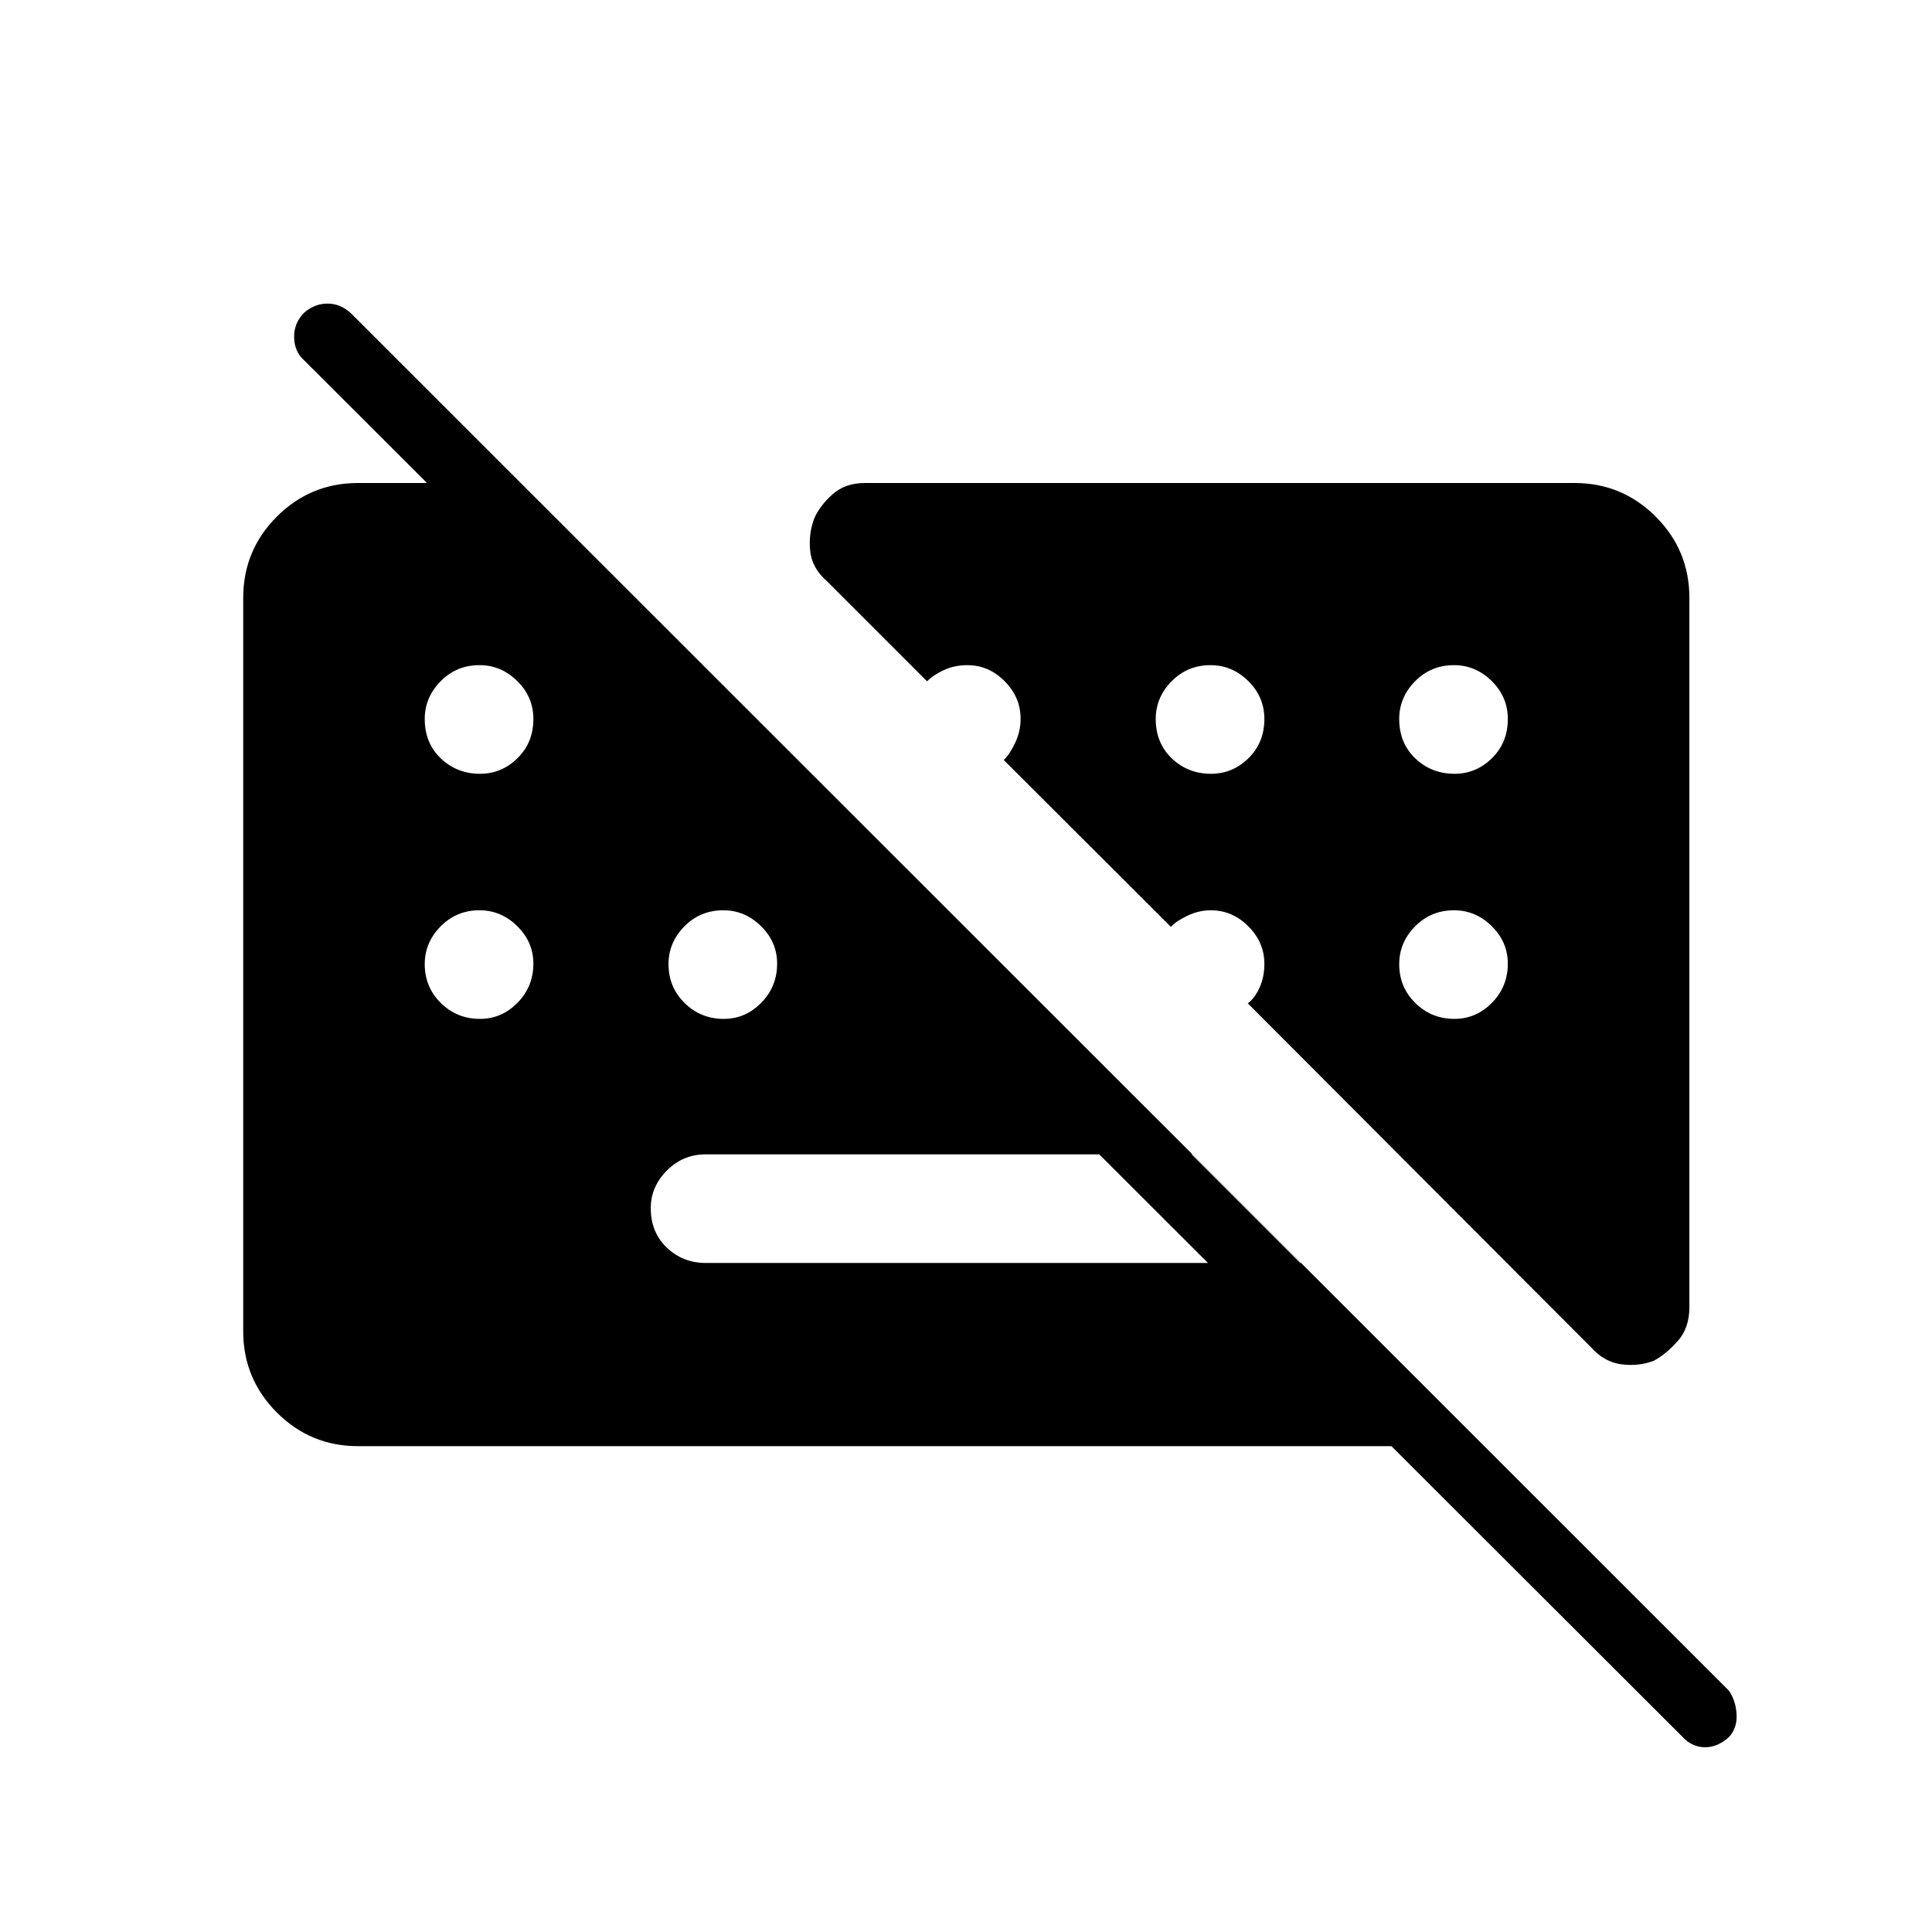 <svg xmlns="http://www.w3.org/2000/svg" height="40" viewBox="0 -960 960 960" width="40"><path d="M836.04-96.95 150.9-781.19q-4.59-4.12-4.75-11.19-.16-7.06 5.01-12.27 5.18-4.5 11.57-4.5 6.39 0 11.6 4.75l684.76 684.48q3.36 4.82 3.8 11.58.44 6.76-3.69 11.39-5.58 5.14-11.99 5.14t-11.17-5.14ZM646.58-332.44l-53.98-53.97H350.7q-11.39 0-19.37 8.07-7.97 8.06-7.97 18.67 0 11.98 7.97 19.61 7.98 7.62 19.37 7.62h295.88ZM177.9-241.41q-23.63 0-40.34-16.73-16.71-16.73-16.71-40.32v-364.49q0-23.63 16.71-40.34Q154.27-720 177.9-720h80.6l478.59 478.59H177.9Zm60.62-334.1q10.74 0 18.62-7.75 7.89-7.74 7.89-19.46 0-11-8.02-18.88-8.01-7.89-18.74-7.89-11.45 0-19.33 8.01-7.89 8.01-7.89 18.74 0 11.97 8.01 19.6 8.01 7.63 19.46 7.63Zm363.23 0q10.74 0 18.62-7.75 7.89-7.74 7.89-19.46 0-11-8.01-18.88-8.01-7.89-18.75-7.89-11.45 0-19.33 8.01-7.89 8.01-7.89 18.74 0 11.97 8.01 19.6 8.01 7.63 19.46 7.63Zm120.98 0q10.73 0 18.62-7.75 7.88-7.74 7.88-19.46 0-11-8.01-18.88-8.01-7.89-18.74-7.89-11.45 0-19.34 8.01-7.88 8.01-7.88 18.74 0 11.97 8.01 19.6 8.01 7.63 19.46 7.63ZM238.52-453.72q10.74 0 18.62-8.01 7.89-8.01 7.89-19.46 0-10.73-8.02-18.62-8.01-7.88-18.74-7.88-11.45 0-19.33 8.01-7.89 8.01-7.89 18.74 0 11.45 8.01 19.34 8.01 7.88 19.46 7.88Zm121.13 0q10.73 0 18.62-8.01 7.88-8.01 7.88-19.46 0-10.73-8.01-18.62-8.01-7.88-18.74-7.88-11.45 0-19.34 8.01-7.88 8.01-7.88 18.74 0 11.45 8.01 19.34 8.01 7.88 19.46 7.88Zm363.08 0q10.73 0 18.62-8.01 7.88-8.01 7.88-19.46 0-10.73-8.01-18.62-8.01-7.88-18.74-7.88-11.45 0-19.34 8.01-7.88 8.01-7.88 18.74 0 11.45 8.01 19.34 8.01 7.88 19.46 7.88Zm116.71-209.23v352.55q0 10.23-5.73 16.71-5.72 6.47-11.93 9.84-7.43 2.86-15.98 1.79-8.54-1.08-14.98-8.23L620.04-461.43q3.51-2.65 5.86-7.89 2.36-5.24 2.36-11.76 0-10.68-7.98-18.64-7.97-7.97-18.65-7.97-5.8 0-11.39 2.61-5.6 2.61-8.45 5.61l-83.03-82.89q3-2.85 5.68-8.55 2.69-5.71 2.69-11.96 0-10.68-7.93-18.65-7.92-7.97-18.53-7.97-6.48 0-11.82 2.52t-8.18 5.52l-49.94-49.93q-7.31-6.38-8.16-14.95-.85-8.58 2.01-16.02 2.65-6.2 8.98-11.93 6.34-5.72 16.18-5.72h352.64q23.63 0 40.34 16.71 16.72 16.71 16.72 40.34Z"/></svg>